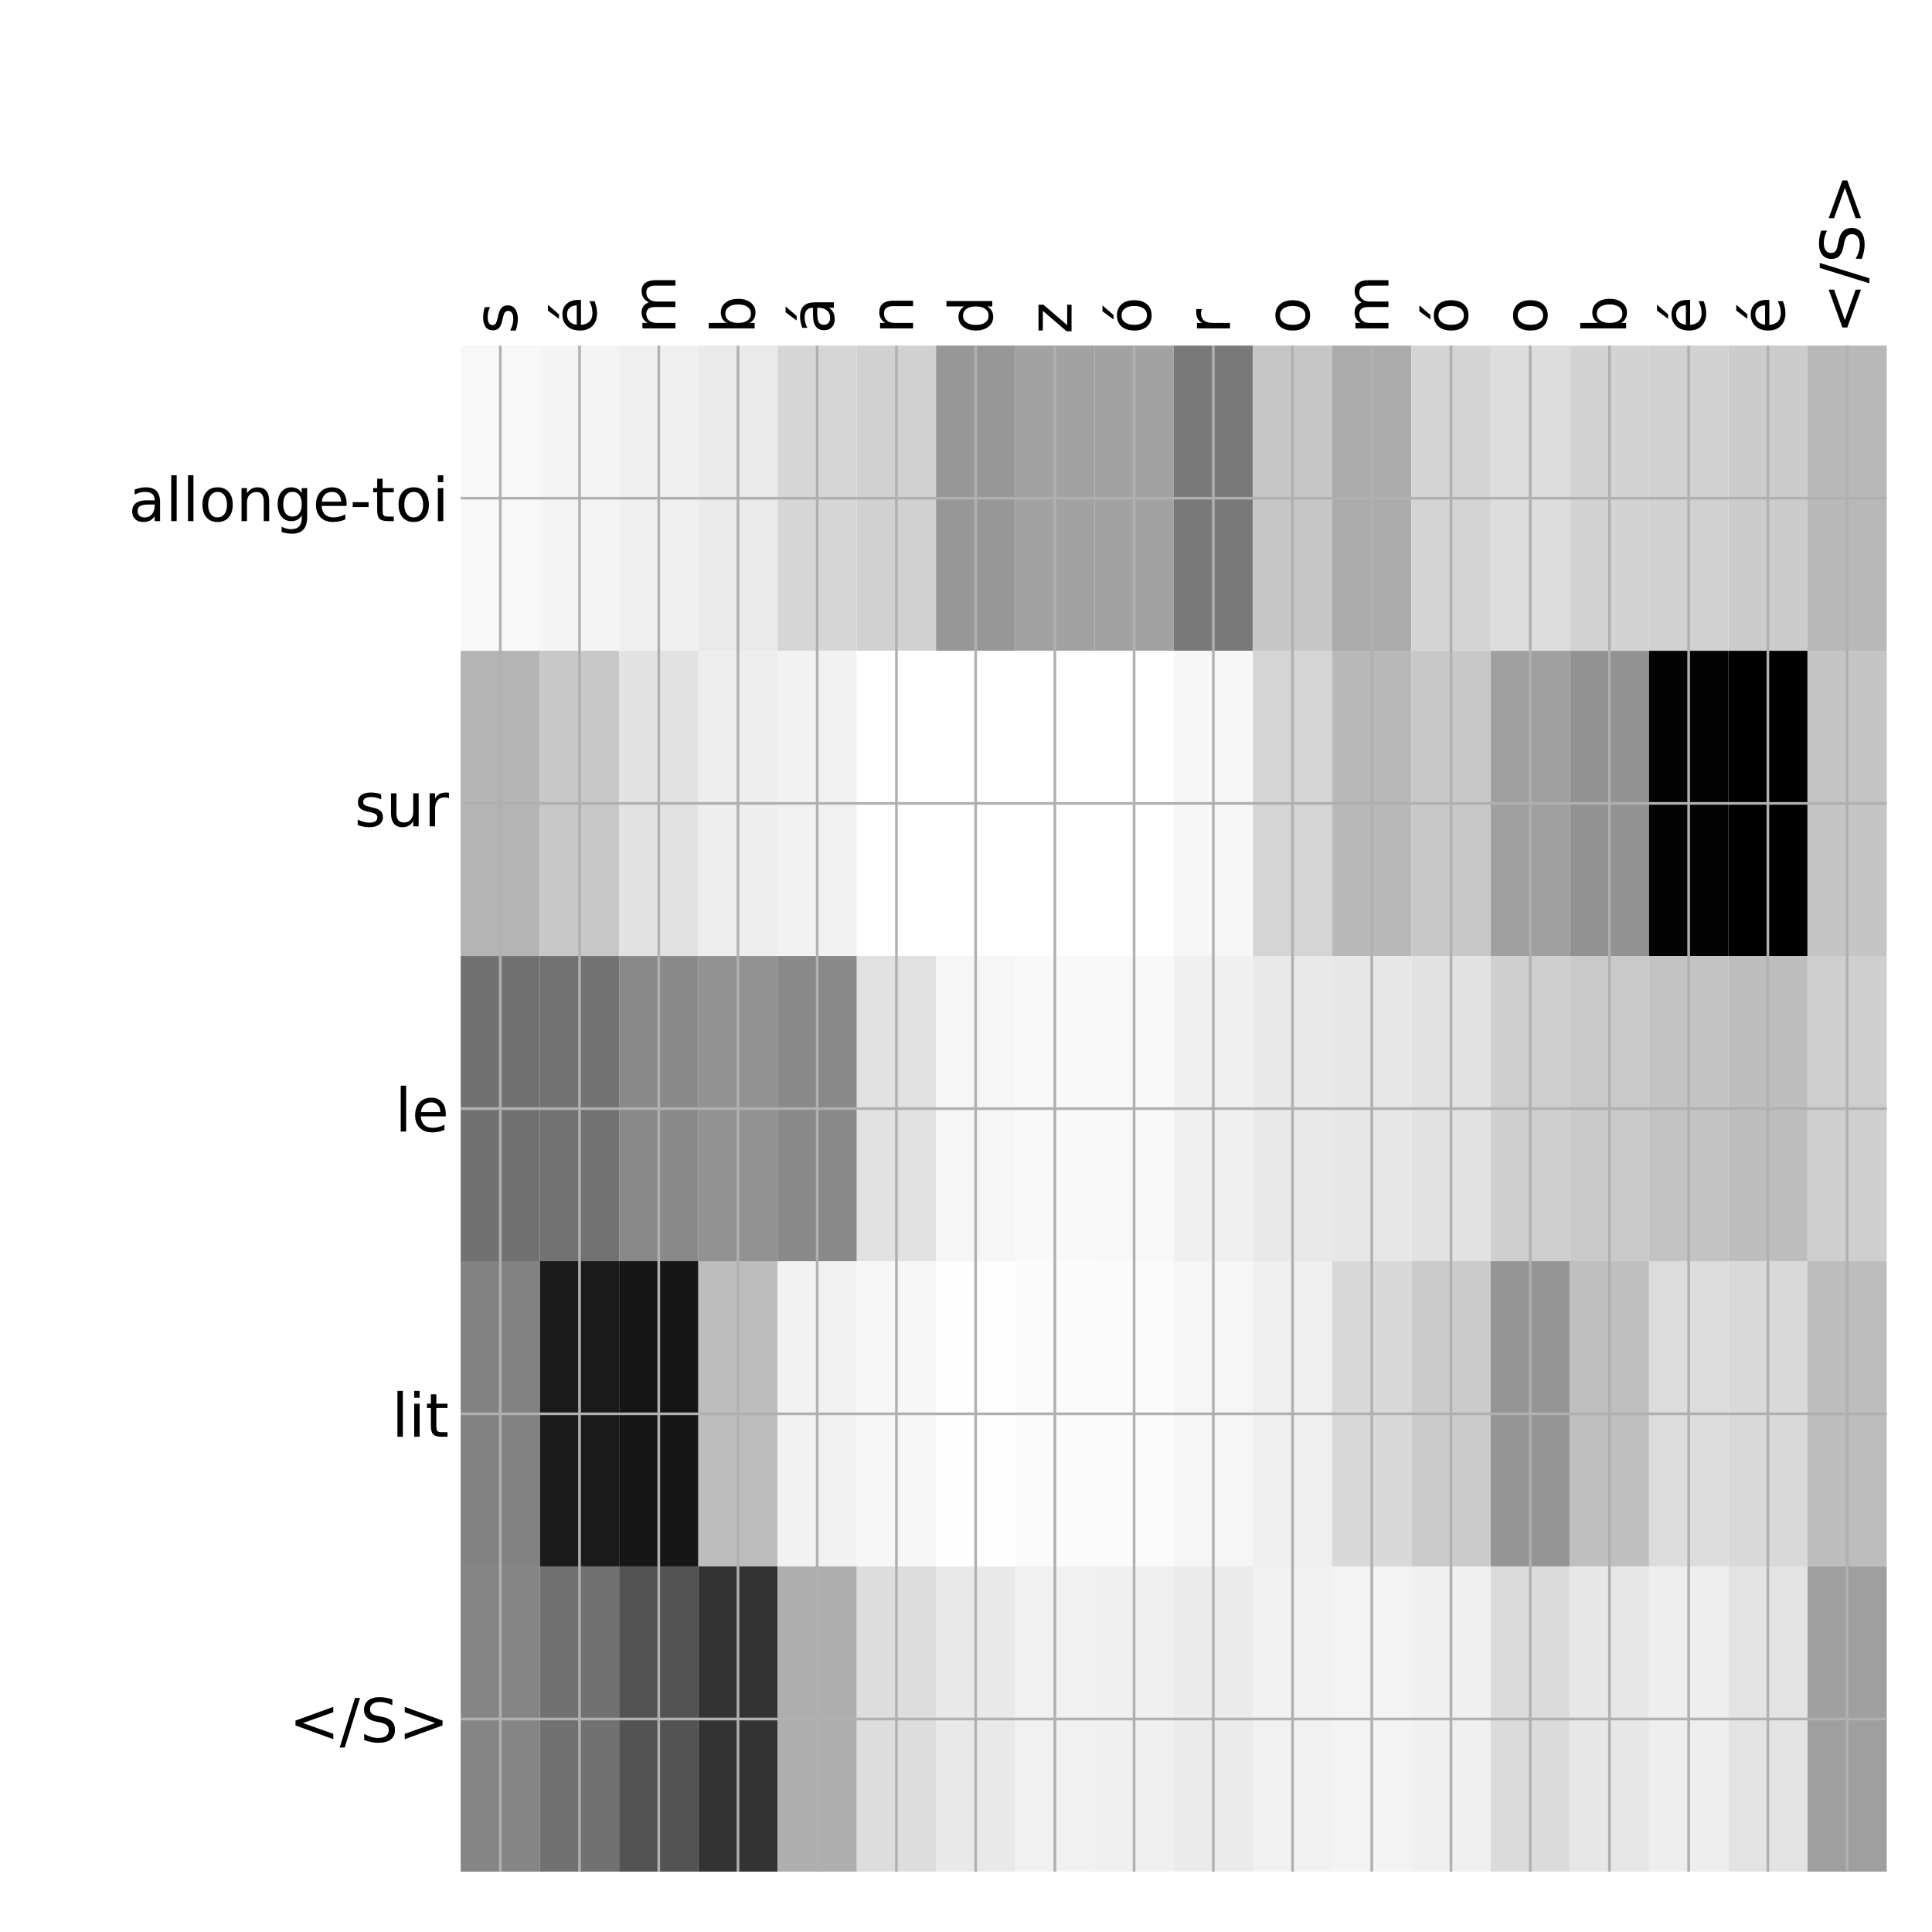 <?xml version="1.0" encoding="utf-8" standalone="no"?>
<!DOCTYPE svg PUBLIC "-//W3C//DTD SVG 1.1//EN"
  "http://www.w3.org/Graphics/SVG/1.1/DTD/svg11.dtd">
<!-- Created with matplotlib (http://matplotlib.org/) -->
<svg height="576pt" version="1.1" viewBox="0 0 576 576" width="576pt" xmlns="http://www.w3.org/2000/svg" xmlns:xlink="http://www.w3.org/1999/xlink">
 <defs>
  <style type="text/css">
*{stroke-linecap:butt;stroke-linejoin:round;}
  </style>
 </defs>
 <g id="figure_1">
  <g id="patch_1">
   <path d="M 0 576 
L 576 576 
L 576 0 
L 0 0 
z
" style="fill:#ffffff;"/>
  </g>
  <g id="axes_1">
   <g id="PolyCollection_1">
    <path clip-path="url(#p053b3a86b0)" d="M 137.35 103.033 
L 137.35 194.027 
L 160.969 194.027 
L 160.969 103.033 
L 137.35 103.033 
z
" style="fill:#f8f8f8;"/>
    <path clip-path="url(#p053b3a86b0)" d="M 160.969 103.033 
L 160.969 194.027 
L 184.589 194.027 
L 184.589 103.033 
L 160.969 103.033 
z
" style="fill:#f4f4f4;"/>
    <path clip-path="url(#p053b3a86b0)" d="M 184.589 103.033 
L 184.589 194.027 
L 208.208 194.027 
L 208.208 103.033 
L 184.589 103.033 
z
" style="fill:#efefef;"/>
    <path clip-path="url(#p053b3a86b0)" d="M 208.208 103.033 
L 208.208 194.027 
L 231.828 194.027 
L 231.828 103.033 
L 208.208 103.033 
z
" style="fill:#eaeaea;"/>
    <path clip-path="url(#p053b3a86b0)" d="M 231.828 103.033 
L 231.828 194.027 
L 255.447 194.027 
L 255.447 103.033 
L 231.828 103.033 
z
" style="fill:#d6d6d6;"/>
    <path clip-path="url(#p053b3a86b0)" d="M 255.447 103.033 
L 255.447 194.027 
L 279.067 194.027 
L 279.067 103.033 
L 255.447 103.033 
z
" style="fill:#d1d1d1;"/>
    <path clip-path="url(#p053b3a86b0)" d="M 279.067 103.033 
L 279.067 194.027 
L 302.686 194.027 
L 302.686 103.033 
L 279.067 103.033 
z
" style="fill:#979797;"/>
    <path clip-path="url(#p053b3a86b0)" d="M 302.686 103.033 
L 302.686 194.027 
L 326.306 194.027 
L 326.306 103.033 
L 302.686 103.033 
z
" style="fill:#a2a2a2;"/>
    <path clip-path="url(#p053b3a86b0)" d="M 326.306 103.033 
L 326.306 194.027 
L 349.925 194.027 
L 349.925 103.033 
L 326.306 103.033 
z
" style="fill:#a2a2a2;"/>
    <path clip-path="url(#p053b3a86b0)" d="M 349.925 103.033 
L 349.925 194.027 
L 373.544 194.027 
L 373.544 103.033 
L 349.925 103.033 
z
" style="fill:#797979;"/>
    <path clip-path="url(#p053b3a86b0)" d="M 373.544 103.033 
L 373.544 194.027 
L 397.164 194.027 
L 397.164 103.033 
L 373.544 103.033 
z
" style="fill:#c6c6c6;"/>
    <path clip-path="url(#p053b3a86b0)" d="M 397.164 103.033 
L 397.164 194.027 
L 420.783 194.027 
L 420.783 103.033 
L 397.164 103.033 
z
" style="fill:#ababab;"/>
    <path clip-path="url(#p053b3a86b0)" d="M 420.783 103.033 
L 420.783 194.027 
L 444.403 194.027 
L 444.403 103.033 
L 420.783 103.033 
z
" style="fill:#d4d4d4;"/>
    <path clip-path="url(#p053b3a86b0)" d="M 444.403 103.033 
L 444.403 194.027 
L 468.022 194.027 
L 468.022 103.033 
L 444.403 103.033 
z
" style="fill:#dddddd;"/>
    <path clip-path="url(#p053b3a86b0)" d="M 468.022 103.033 
L 468.022 194.027 
L 491.642 194.027 
L 491.642 103.033 
L 468.022 103.033 
z
" style="fill:#d3d3d3;"/>
    <path clip-path="url(#p053b3a86b0)" d="M 491.642 103.033 
L 491.642 194.027 
L 515.261 194.027 
L 515.261 103.033 
L 491.642 103.033 
z
" style="fill:#d1d1d1;"/>
    <path clip-path="url(#p053b3a86b0)" d="M 515.261 103.033 
L 515.261 194.027 
L 538.881 194.027 
L 538.881 103.033 
L 515.261 103.033 
z
" style="fill:#cccccc;"/>
    <path clip-path="url(#p053b3a86b0)" d="M 538.881 103.033 
L 538.881 194.027 
L 562.5 194.027 
L 562.5 103.033 
L 538.881 103.033 
z
" style="fill:#b8b8b8;"/>
    <path clip-path="url(#p053b3a86b0)" d="M 137.35 194.027 
L 137.35 285.02 
L 160.969 285.02 
L 160.969 194.027 
L 137.35 194.027 
z
" style="fill:#b4b4b4;"/>
    <path clip-path="url(#p053b3a86b0)" d="M 160.969 194.027 
L 160.969 285.02 
L 184.589 285.02 
L 184.589 194.027 
L 160.969 194.027 
z
" style="fill:#c8c8c8;"/>
    <path clip-path="url(#p053b3a86b0)" d="M 184.589 194.027 
L 184.589 285.02 
L 208.208 285.02 
L 208.208 194.027 
L 184.589 194.027 
z
" style="fill:#e2e2e2;"/>
    <path clip-path="url(#p053b3a86b0)" d="M 208.208 194.027 
L 208.208 285.02 
L 231.828 285.02 
L 231.828 194.027 
L 208.208 194.027 
z
" style="fill:#eeeeee;"/>
    <path clip-path="url(#p053b3a86b0)" d="M 231.828 194.027 
L 231.828 285.02 
L 255.447 285.02 
L 255.447 194.027 
L 231.828 194.027 
z
" style="fill:#f2f2f2;"/>
    <path clip-path="url(#p053b3a86b0)" d="M 255.447 194.027 
L 255.447 285.02 
L 279.067 285.02 
L 279.067 194.027 
L 255.447 194.027 
z
" style="fill:#ffffff;"/>
    <path clip-path="url(#p053b3a86b0)" d="M 279.067 194.027 
L 279.067 285.02 
L 302.686 285.02 
L 302.686 194.027 
L 279.067 194.027 
z
" style="fill:#ffffff;"/>
    <path clip-path="url(#p053b3a86b0)" d="M 302.686 194.027 
L 302.686 285.02 
L 326.306 285.02 
L 326.306 194.027 
L 302.686 194.027 
z
" style="fill:#ffffff;"/>
    <path clip-path="url(#p053b3a86b0)" d="M 326.306 194.027 
L 326.306 285.02 
L 349.925 285.02 
L 349.925 194.027 
L 326.306 194.027 
z
" style="fill:#ffffff;"/>
    <path clip-path="url(#p053b3a86b0)" d="M 349.925 194.027 
L 349.925 285.02 
L 373.544 285.02 
L 373.544 194.027 
L 349.925 194.027 
z
" style="fill:#f7f7f7;"/>
    <path clip-path="url(#p053b3a86b0)" d="M 373.544 194.027 
L 373.544 285.02 
L 397.164 285.02 
L 397.164 194.027 
L 373.544 194.027 
z
" style="fill:#d5d5d5;"/>
    <path clip-path="url(#p053b3a86b0)" d="M 397.164 194.027 
L 397.164 285.02 
L 420.783 285.02 
L 420.783 194.027 
L 397.164 194.027 
z
" style="fill:#b8b8b8;"/>
    <path clip-path="url(#p053b3a86b0)" d="M 420.783 194.027 
L 420.783 285.02 
L 444.403 285.02 
L 444.403 194.027 
L 420.783 194.027 
z
" style="fill:#c8c8c8;"/>
    <path clip-path="url(#p053b3a86b0)" d="M 444.403 194.027 
L 444.403 285.02 
L 468.022 285.02 
L 468.022 194.027 
L 444.403 194.027 
z
" style="fill:#a0a0a0;"/>
    <path clip-path="url(#p053b3a86b0)" d="M 468.022 194.027 
L 468.022 285.02 
L 491.642 285.02 
L 491.642 194.027 
L 468.022 194.027 
z
" style="fill:#929292;"/>
    <path clip-path="url(#p053b3a86b0)" d="M 491.642 194.027 
L 491.642 285.02 
L 515.261 285.02 
L 515.261 194.027 
L 491.642 194.027 
z
" style="fill:#030303;"/>
    <path clip-path="url(#p053b3a86b0)" d="M 515.261 194.027 
L 515.261 285.02 
L 538.881 285.02 
L 538.881 194.027 
L 515.261 194.027 
z
"/>
    <path clip-path="url(#p053b3a86b0)" d="M 538.881 194.027 
L 538.881 285.02 
L 562.5 285.02 
L 562.5 194.027 
L 538.881 194.027 
z
" style="fill:#c5c5c5;"/>
    <path clip-path="url(#p053b3a86b0)" d="M 137.35 285.02 
L 137.35 376.013 
L 160.969 376.013 
L 160.969 285.02 
L 137.35 285.02 
z
" style="fill:#717171;"/>
    <path clip-path="url(#p053b3a86b0)" d="M 160.969 285.02 
L 160.969 376.013 
L 184.589 376.013 
L 184.589 285.02 
L 160.969 285.02 
z
" style="fill:#727272;"/>
    <path clip-path="url(#p053b3a86b0)" d="M 184.589 285.02 
L 184.589 376.013 
L 208.208 376.013 
L 208.208 285.02 
L 184.589 285.02 
z
" style="fill:#898989;"/>
    <path clip-path="url(#p053b3a86b0)" d="M 208.208 285.02 
L 208.208 376.013 
L 231.828 376.013 
L 231.828 285.02 
L 208.208 285.02 
z
" style="fill:#929292;"/>
    <path clip-path="url(#p053b3a86b0)" d="M 231.828 285.02 
L 231.828 376.013 
L 255.447 376.013 
L 255.447 285.02 
L 231.828 285.02 
z
" style="fill:#898989;"/>
    <path clip-path="url(#p053b3a86b0)" d="M 255.447 285.02 
L 255.447 376.013 
L 279.067 376.013 
L 279.067 285.02 
L 255.447 285.02 
z
" style="fill:#e1e1e1;"/>
    <path clip-path="url(#p053b3a86b0)" d="M 279.067 285.02 
L 279.067 376.013 
L 302.686 376.013 
L 302.686 285.02 
L 279.067 285.02 
z
" style="fill:#f6f6f6;"/>
    <path clip-path="url(#p053b3a86b0)" d="M 302.686 285.02 
L 302.686 376.013 
L 326.306 376.013 
L 326.306 285.02 
L 302.686 285.02 
z
" style="fill:#f9f9f9;"/>
    <path clip-path="url(#p053b3a86b0)" d="M 326.306 285.02 
L 326.306 376.013 
L 349.925 376.013 
L 349.925 285.02 
L 326.306 285.02 
z
" style="fill:#f8f8f8;"/>
    <path clip-path="url(#p053b3a86b0)" d="M 349.925 285.02 
L 349.925 376.013 
L 373.544 376.013 
L 373.544 285.02 
L 349.925 285.02 
z
" style="fill:#f0f0f0;"/>
    <path clip-path="url(#p053b3a86b0)" d="M 373.544 285.02 
L 373.544 376.013 
L 397.164 376.013 
L 397.164 285.02 
L 373.544 285.02 
z
" style="fill:#e9e9e9;"/>
    <path clip-path="url(#p053b3a86b0)" d="M 397.164 285.02 
L 397.164 376.013 
L 420.783 376.013 
L 420.783 285.02 
L 397.164 285.02 
z
" style="fill:#e7e7e7;"/>
    <path clip-path="url(#p053b3a86b0)" d="M 420.783 285.02 
L 420.783 376.013 
L 444.403 376.013 
L 444.403 285.02 
L 420.783 285.02 
z
" style="fill:#e2e2e2;"/>
    <path clip-path="url(#p053b3a86b0)" d="M 444.403 285.02 
L 444.403 376.013 
L 468.022 376.013 
L 468.022 285.02 
L 444.403 285.02 
z
" style="fill:#cfcfcf;"/>
    <path clip-path="url(#p053b3a86b0)" d="M 468.022 285.02 
L 468.022 376.013 
L 491.642 376.013 
L 491.642 285.02 
L 468.022 285.02 
z
" style="fill:#cacaca;"/>
    <path clip-path="url(#p053b3a86b0)" d="M 491.642 285.02 
L 491.642 376.013 
L 515.261 376.013 
L 515.261 285.02 
L 491.642 285.02 
z
" style="fill:#c3c3c3;"/>
    <path clip-path="url(#p053b3a86b0)" d="M 515.261 285.02 
L 515.261 376.013 
L 538.881 376.013 
L 538.881 285.02 
L 515.261 285.02 
z
" style="fill:#bebebe;"/>
    <path clip-path="url(#p053b3a86b0)" d="M 538.881 285.02 
L 538.881 376.013 
L 562.5 376.013 
L 562.5 285.02 
L 538.881 285.02 
z
" style="fill:#cfcfcf;"/>
    <path clip-path="url(#p053b3a86b0)" d="M 137.35 376.013 
L 137.35 467.007 
L 160.969 467.007 
L 160.969 376.013 
L 137.35 376.013 
z
" style="fill:#828282;"/>
    <path clip-path="url(#p053b3a86b0)" d="M 160.969 376.013 
L 160.969 467.007 
L 184.589 467.007 
L 184.589 376.013 
L 160.969 376.013 
z
" style="fill:#1a1a1a;"/>
    <path clip-path="url(#p053b3a86b0)" d="M 184.589 376.013 
L 184.589 467.007 
L 208.208 467.007 
L 208.208 376.013 
L 184.589 376.013 
z
" style="fill:#161616;"/>
    <path clip-path="url(#p053b3a86b0)" d="M 208.208 376.013 
L 208.208 467.007 
L 231.828 467.007 
L 231.828 376.013 
L 208.208 376.013 
z
" style="fill:#bdbdbd;"/>
    <path clip-path="url(#p053b3a86b0)" d="M 231.828 376.013 
L 231.828 467.007 
L 255.447 467.007 
L 255.447 376.013 
L 231.828 376.013 
z
" style="fill:#f2f2f2;"/>
    <path clip-path="url(#p053b3a86b0)" d="M 255.447 376.013 
L 255.447 467.007 
L 279.067 467.007 
L 279.067 376.013 
L 255.447 376.013 
z
" style="fill:#f7f7f7;"/>
    <path clip-path="url(#p053b3a86b0)" d="M 279.067 376.013 
L 279.067 467.007 
L 302.686 467.007 
L 302.686 376.013 
L 279.067 376.013 
z
" style="fill:#fefefe;"/>
    <path clip-path="url(#p053b3a86b0)" d="M 302.686 376.013 
L 302.686 467.007 
L 326.306 467.007 
L 326.306 376.013 
L 302.686 376.013 
z
" style="fill:#fbfbfb;"/>
    <path clip-path="url(#p053b3a86b0)" d="M 326.306 376.013 
L 326.306 467.007 
L 349.925 467.007 
L 349.925 376.013 
L 326.306 376.013 
z
" style="fill:#fbfbfb;"/>
    <path clip-path="url(#p053b3a86b0)" d="M 349.925 376.013 
L 349.925 467.007 
L 373.544 467.007 
L 373.544 376.013 
L 349.925 376.013 
z
" style="fill:#f6f6f6;"/>
    <path clip-path="url(#p053b3a86b0)" d="M 373.544 376.013 
L 373.544 467.007 
L 397.164 467.007 
L 397.164 376.013 
L 373.544 376.013 
z
" style="fill:#efefef;"/>
    <path clip-path="url(#p053b3a86b0)" d="M 397.164 376.013 
L 397.164 467.007 
L 420.783 467.007 
L 420.783 376.013 
L 397.164 376.013 
z
" style="fill:#d8d8d8;"/>
    <path clip-path="url(#p053b3a86b0)" d="M 420.783 376.013 
L 420.783 467.007 
L 444.403 467.007 
L 444.403 376.013 
L 420.783 376.013 
z
" style="fill:#cbcbcb;"/>
    <path clip-path="url(#p053b3a86b0)" d="M 444.403 376.013 
L 444.403 467.007 
L 468.022 467.007 
L 468.022 376.013 
L 444.403 376.013 
z
" style="fill:#959595;"/>
    <path clip-path="url(#p053b3a86b0)" d="M 468.022 376.013 
L 468.022 467.007 
L 491.642 467.007 
L 491.642 376.013 
L 468.022 376.013 
z
" style="fill:#bfbfbf;"/>
    <path clip-path="url(#p053b3a86b0)" d="M 491.642 376.013 
L 491.642 467.007 
L 515.261 467.007 
L 515.261 376.013 
L 491.642 376.013 
z
" style="fill:#dcdcdc;"/>
    <path clip-path="url(#p053b3a86b0)" d="M 515.261 376.013 
L 515.261 467.007 
L 538.881 467.007 
L 538.881 376.013 
L 515.261 376.013 
z
" style="fill:#d9d9d9;"/>
    <path clip-path="url(#p053b3a86b0)" d="M 538.881 376.013 
L 538.881 467.007 
L 562.5 467.007 
L 562.5 376.013 
L 538.881 376.013 
z
" style="fill:#bdbdbd;"/>
    <path clip-path="url(#p053b3a86b0)" d="M 137.35 467.007 
L 137.35 558 
L 160.969 558 
L 160.969 467.007 
L 137.35 467.007 
z
" style="fill:#858585;"/>
    <path clip-path="url(#p053b3a86b0)" d="M 160.969 467.007 
L 160.969 558 
L 184.589 558 
L 184.589 467.007 
L 160.969 467.007 
z
" style="fill:#717171;"/>
    <path clip-path="url(#p053b3a86b0)" d="M 184.589 467.007 
L 184.589 558 
L 208.208 558 
L 208.208 467.007 
L 184.589 467.007 
z
" style="fill:#535353;"/>
    <path clip-path="url(#p053b3a86b0)" d="M 208.208 467.007 
L 208.208 558 
L 231.828 558 
L 231.828 467.007 
L 208.208 467.007 
z
" style="fill:#333333;"/>
    <path clip-path="url(#p053b3a86b0)" d="M 231.828 467.007 
L 231.828 558 
L 255.447 558 
L 255.447 467.007 
L 231.828 467.007 
z
" style="fill:#aeaeae;"/>
    <path clip-path="url(#p053b3a86b0)" d="M 255.447 467.007 
L 255.447 558 
L 279.067 558 
L 279.067 467.007 
L 255.447 467.007 
z
" style="fill:#dddddd;"/>
    <path clip-path="url(#p053b3a86b0)" d="M 279.067 467.007 
L 279.067 558 
L 302.686 558 
L 302.686 467.007 
L 279.067 467.007 
z
" style="fill:#e9e9e9;"/>
    <path clip-path="url(#p053b3a86b0)" d="M 302.686 467.007 
L 302.686 558 
L 326.306 558 
L 326.306 467.007 
L 302.686 467.007 
z
" style="fill:#f1f1f1;"/>
    <path clip-path="url(#p053b3a86b0)" d="M 326.306 467.007 
L 326.306 558 
L 349.925 558 
L 349.925 467.007 
L 326.306 467.007 
z
" style="fill:#f0f0f0;"/>
    <path clip-path="url(#p053b3a86b0)" d="M 349.925 467.007 
L 349.925 558 
L 373.544 558 
L 373.544 467.007 
L 349.925 467.007 
z
" style="fill:#ebebeb;"/>
    <path clip-path="url(#p053b3a86b0)" d="M 373.544 467.007 
L 373.544 558 
L 397.164 558 
L 397.164 467.007 
L 373.544 467.007 
z
" style="fill:#f1f1f1;"/>
    <path clip-path="url(#p053b3a86b0)" d="M 397.164 467.007 
L 397.164 558 
L 420.783 558 
L 420.783 467.007 
L 397.164 467.007 
z
" style="fill:#f3f3f3;"/>
    <path clip-path="url(#p053b3a86b0)" d="M 420.783 467.007 
L 420.783 558 
L 444.403 558 
L 444.403 467.007 
L 420.783 467.007 
z
" style="fill:#f0f0f0;"/>
    <path clip-path="url(#p053b3a86b0)" d="M 444.403 467.007 
L 444.403 558 
L 468.022 558 
L 468.022 467.007 
L 444.403 467.007 
z
" style="fill:#dbdbdb;"/>
    <path clip-path="url(#p053b3a86b0)" d="M 468.022 467.007 
L 468.022 558 
L 491.642 558 
L 491.642 467.007 
L 468.022 467.007 
z
" style="fill:#e7e7e7;"/>
    <path clip-path="url(#p053b3a86b0)" d="M 491.642 467.007 
L 491.642 558 
L 515.261 558 
L 515.261 467.007 
L 491.642 467.007 
z
" style="fill:#eeeeee;"/>
    <path clip-path="url(#p053b3a86b0)" d="M 515.261 467.007 
L 515.261 558 
L 538.881 558 
L 538.881 467.007 
L 515.261 467.007 
z
" style="fill:#e3e3e3;"/>
    <path clip-path="url(#p053b3a86b0)" d="M 538.881 467.007 
L 538.881 558 
L 562.5 558 
L 562.5 467.007 
L 538.881 467.007 
z
" style="fill:#9f9f9f;"/>
   </g>
   <g id="matplotlib.axis_1">
    <g id="xtick_1">
     <g id="line2d_1">
      <path clip-path="url(#p053b3a86b0)" d="M 149.16 558 
L 149.16 103.033 
" style="fill:none;stroke:#b0b0b0;stroke-linecap:square;stroke-width:0.8;"/>
     </g>
     <g id="line2d_2"/>
     <g id="text_1">
      <!-- s -->
      <defs>
       <path d="M 44.281 53.078 
L 44.281 44.578 
Q 40.484 46.531 36.375 47.5 
Q 32.281 48.484 27.875 48.484 
Q 21.188 48.484 17.844 46.438 
Q 14.5 44.391 14.5 40.281 
Q 14.5 37.156 16.891 35.375 
Q 19.281 33.594 26.516 31.984 
L 29.594 31.297 
Q 39.156 29.25 43.188 25.516 
Q 47.219 21.781 47.219 15.094 
Q 47.219 7.469 41.188 3.016 
Q 35.156 -1.422 24.609 -1.422 
Q 20.219 -1.422 15.453 -0.562 
Q 10.688 0.297 5.422 2 
L 5.422 11.281 
Q 10.406 8.688 15.234 7.391 
Q 20.062 6.109 24.812 6.109 
Q 31.156 6.109 34.562 8.281 
Q 37.984 10.453 37.984 14.406 
Q 37.984 18.062 35.516 20.016 
Q 33.062 21.969 24.703 23.781 
L 21.578 24.516 
Q 13.234 26.266 9.516 29.906 
Q 5.812 33.547 5.812 39.891 
Q 5.812 47.609 11.281 51.797 
Q 16.75 56 26.812 56 
Q 31.781 56 36.172 55.266 
Q 40.578 54.547 44.281 53.078 
z
" id="DejaVuSans-73"/>
      </defs>
      <g transform="translate(154.127 99.533)rotate(-90)scale(0.18 -0.18)">
       <use xlink:href="#DejaVuSans-73"/>
      </g>
     </g>
    </g>
    <g id="xtick_2">
     <g id="line2d_3">
      <path clip-path="url(#p053b3a86b0)" d="M 172.779 558 
L 172.779 103.033 
" style="fill:none;stroke:#b0b0b0;stroke-linecap:square;stroke-width:0.8;"/>
     </g>
     <g id="line2d_4"/>
     <g id="text_2">
      <!-- é -->
      <defs>
       <path d="M 56.203 29.594 
L 56.203 25.203 
L 14.891 25.203 
Q 15.484 15.922 20.484 11.062 
Q 25.484 6.203 34.422 6.203 
Q 39.594 6.203 44.453 7.469 
Q 49.312 8.734 54.109 11.281 
L 54.109 2.781 
Q 49.266 0.734 44.188 -0.344 
Q 39.109 -1.422 33.891 -1.422 
Q 20.797 -1.422 13.156 6.188 
Q 5.516 13.812 5.516 26.812 
Q 5.516 40.234 12.766 48.109 
Q 20.016 56 32.328 56 
Q 43.359 56 49.781 48.891 
Q 56.203 41.797 56.203 29.594 
z
M 47.219 32.234 
Q 47.125 39.594 43.094 43.984 
Q 39.062 48.391 32.422 48.391 
Q 24.906 48.391 20.391 44.141 
Q 15.875 39.891 15.188 32.172 
z
M 38.531 79.984 
L 48.25 79.984 
L 32.344 61.625 
L 24.859 61.625 
z
" id="DejaVuSans-e9"/>
      </defs>
      <g transform="translate(177.746 99.533)rotate(-90)scale(0.18 -0.18)">
       <use xlink:href="#DejaVuSans-e9"/>
      </g>
     </g>
    </g>
    <g id="xtick_3">
     <g id="line2d_5">
      <path clip-path="url(#p053b3a86b0)" d="M 196.399 558 
L 196.399 103.033 
" style="fill:none;stroke:#b0b0b0;stroke-linecap:square;stroke-width:0.8;"/>
     </g>
     <g id="line2d_6"/>
     <g id="text_3">
      <!-- m -->
      <defs>
       <path d="M 52 44.188 
Q 55.375 50.25 60.062 53.125 
Q 64.75 56 71.094 56 
Q 79.641 56 84.281 50.016 
Q 88.922 44.047 88.922 33.016 
L 88.922 0 
L 79.891 0 
L 79.891 32.719 
Q 79.891 40.578 77.094 44.375 
Q 74.312 48.188 68.609 48.188 
Q 61.625 48.188 57.562 43.547 
Q 53.516 38.922 53.516 30.906 
L 53.516 0 
L 44.484 0 
L 44.484 32.719 
Q 44.484 40.625 41.703 44.406 
Q 38.922 48.188 33.109 48.188 
Q 26.219 48.188 22.156 43.531 
Q 18.109 38.875 18.109 30.906 
L 18.109 0 
L 9.078 0 
L 9.078 54.688 
L 18.109 54.688 
L 18.109 46.188 
Q 21.188 51.219 25.484 53.609 
Q 29.781 56 35.688 56 
Q 41.656 56 45.828 52.969 
Q 50 49.953 52 44.188 
z
" id="DejaVuSans-6d"/>
      </defs>
      <g transform="translate(201.365 99.533)rotate(-90)scale(0.18 -0.18)">
       <use xlink:href="#DejaVuSans-6d"/>
      </g>
     </g>
    </g>
    <g id="xtick_4">
     <g id="line2d_7">
      <path clip-path="url(#p053b3a86b0)" d="M 220.018 558 
L 220.018 103.033 
" style="fill:none;stroke:#b0b0b0;stroke-linecap:square;stroke-width:0.8;"/>
     </g>
     <g id="line2d_8"/>
     <g id="text_4">
      <!-- b -->
      <defs>
       <path d="M 48.688 27.297 
Q 48.688 37.203 44.609 42.844 
Q 40.531 48.484 33.406 48.484 
Q 26.266 48.484 22.188 42.844 
Q 18.109 37.203 18.109 27.297 
Q 18.109 17.391 22.188 11.75 
Q 26.266 6.109 33.406 6.109 
Q 40.531 6.109 44.609 11.75 
Q 48.688 17.391 48.688 27.297 
z
M 18.109 46.391 
Q 20.953 51.266 25.266 53.625 
Q 29.594 56 35.594 56 
Q 45.562 56 51.781 48.094 
Q 58.016 40.188 58.016 27.297 
Q 58.016 14.406 51.781 6.484 
Q 45.562 -1.422 35.594 -1.422 
Q 29.594 -1.422 25.266 0.953 
Q 20.953 3.328 18.109 8.203 
L 18.109 0 
L 9.078 0 
L 9.078 75.984 
L 18.109 75.984 
z
" id="DejaVuSans-62"/>
      </defs>
      <g transform="translate(224.985 99.533)rotate(-90)scale(0.18 -0.18)">
       <use xlink:href="#DejaVuSans-62"/>
      </g>
     </g>
    </g>
    <g id="xtick_5">
     <g id="line2d_9">
      <path clip-path="url(#p053b3a86b0)" d="M 243.637 558 
L 243.637 103.033 
" style="fill:none;stroke:#b0b0b0;stroke-linecap:square;stroke-width:0.8;"/>
     </g>
     <g id="line2d_10"/>
     <g id="text_5">
      <!-- á -->
      <defs>
       <path d="M 34.281 27.484 
Q 23.391 27.484 19.188 25 
Q 14.984 22.516 14.984 16.5 
Q 14.984 11.719 18.141 8.906 
Q 21.297 6.109 26.703 6.109 
Q 34.188 6.109 38.703 11.406 
Q 43.219 16.703 43.219 25.484 
L 43.219 27.484 
z
M 52.203 31.203 
L 52.203 0 
L 43.219 0 
L 43.219 8.297 
Q 40.141 3.328 35.547 0.953 
Q 30.953 -1.422 24.312 -1.422 
Q 15.922 -1.422 10.953 3.297 
Q 6 8.016 6 15.922 
Q 6 25.141 12.172 29.828 
Q 18.359 34.516 30.609 34.516 
L 43.219 34.516 
L 43.219 35.406 
Q 43.219 41.609 39.141 45 
Q 35.062 48.391 27.688 48.391 
Q 23 48.391 18.547 47.266 
Q 14.109 46.141 10.016 43.891 
L 10.016 52.203 
Q 14.938 54.109 19.578 55.047 
Q 24.219 56 28.609 56 
Q 40.484 56 46.344 49.844 
Q 52.203 43.703 52.203 31.203 
z
M 35.781 79.984 
L 45.5 79.984 
L 29.594 61.625 
L 22.109 61.625 
z
" id="DejaVuSans-e1"/>
      </defs>
      <g transform="translate(248.604 99.533)rotate(-90)scale(0.18 -0.18)">
       <use xlink:href="#DejaVuSans-e1"/>
      </g>
     </g>
    </g>
    <g id="xtick_6">
     <g id="line2d_11">
      <path clip-path="url(#p053b3a86b0)" d="M 267.257 558 
L 267.257 103.033 
" style="fill:none;stroke:#b0b0b0;stroke-linecap:square;stroke-width:0.8;"/>
     </g>
     <g id="line2d_12"/>
     <g id="text_6">
      <!-- n -->
      <defs>
       <path d="M 54.891 33.016 
L 54.891 0 
L 45.906 0 
L 45.906 32.719 
Q 45.906 40.484 42.875 44.328 
Q 39.844 48.188 33.797 48.188 
Q 26.516 48.188 22.312 43.547 
Q 18.109 38.922 18.109 30.906 
L 18.109 0 
L 9.078 0 
L 9.078 54.688 
L 18.109 54.688 
L 18.109 46.188 
Q 21.344 51.125 25.703 53.562 
Q 30.078 56 35.797 56 
Q 45.219 56 50.047 50.172 
Q 54.891 44.344 54.891 33.016 
z
" id="DejaVuSans-6e"/>
      </defs>
      <g transform="translate(272.224 99.533)rotate(-90)scale(0.18 -0.18)">
       <use xlink:href="#DejaVuSans-6e"/>
      </g>
     </g>
    </g>
    <g id="xtick_7">
     <g id="line2d_13">
      <path clip-path="url(#p053b3a86b0)" d="M 290.876 558 
L 290.876 103.033 
" style="fill:none;stroke:#b0b0b0;stroke-linecap:square;stroke-width:0.8;"/>
     </g>
     <g id="line2d_14"/>
     <g id="text_7">
      <!-- d -->
      <defs>
       <path d="M 45.406 46.391 
L 45.406 75.984 
L 54.391 75.984 
L 54.391 0 
L 45.406 0 
L 45.406 8.203 
Q 42.578 3.328 38.25 0.953 
Q 33.938 -1.422 27.875 -1.422 
Q 17.969 -1.422 11.734 6.484 
Q 5.516 14.406 5.516 27.297 
Q 5.516 40.188 11.734 48.094 
Q 17.969 56 27.875 56 
Q 33.938 56 38.25 53.625 
Q 42.578 51.266 45.406 46.391 
z
M 14.797 27.297 
Q 14.797 17.391 18.875 11.75 
Q 22.953 6.109 30.078 6.109 
Q 37.203 6.109 41.297 11.75 
Q 45.406 17.391 45.406 27.297 
Q 45.406 37.203 41.297 42.844 
Q 37.203 48.484 30.078 48.484 
Q 22.953 48.484 18.875 42.844 
Q 14.797 37.203 14.797 27.297 
z
" id="DejaVuSans-64"/>
      </defs>
      <g transform="translate(295.843 99.533)rotate(-90)scale(0.18 -0.18)">
       <use xlink:href="#DejaVuSans-64"/>
      </g>
     </g>
    </g>
    <g id="xtick_8">
     <g id="line2d_15">
      <path clip-path="url(#p053b3a86b0)" d="M 314.496 558 
L 314.496 103.033 
" style="fill:none;stroke:#b0b0b0;stroke-linecap:square;stroke-width:0.8;"/>
     </g>
     <g id="line2d_16"/>
     <g id="text_8">
      <!-- z -->
      <defs>
       <path d="M 5.516 54.688 
L 48.188 54.688 
L 48.188 46.484 
L 14.406 7.172 
L 48.188 7.172 
L 48.188 0 
L 4.297 0 
L 4.297 8.203 
L 38.094 47.516 
L 5.516 47.516 
z
" id="DejaVuSans-7a"/>
      </defs>
      <g transform="translate(319.463 99.533)rotate(-90)scale(0.18 -0.18)">
       <use xlink:href="#DejaVuSans-7a"/>
      </g>
     </g>
    </g>
    <g id="xtick_9">
     <g id="line2d_17">
      <path clip-path="url(#p053b3a86b0)" d="M 338.115 558 
L 338.115 103.033 
" style="fill:none;stroke:#b0b0b0;stroke-linecap:square;stroke-width:0.8;"/>
     </g>
     <g id="line2d_18"/>
     <g id="text_9">
      <!-- ó -->
      <defs>
       <path d="M 30.609 48.391 
Q 23.391 48.391 19.188 42.75 
Q 14.984 37.109 14.984 27.297 
Q 14.984 17.484 19.156 11.844 
Q 23.344 6.203 30.609 6.203 
Q 37.797 6.203 41.984 11.859 
Q 46.188 17.531 46.188 27.297 
Q 46.188 37.016 41.984 42.703 
Q 37.797 48.391 30.609 48.391 
z
M 30.609 56 
Q 42.328 56 49.016 48.375 
Q 55.719 40.766 55.719 27.297 
Q 55.719 13.875 49.016 6.219 
Q 42.328 -1.422 30.609 -1.422 
Q 18.844 -1.422 12.172 6.219 
Q 5.516 13.875 5.516 27.297 
Q 5.516 40.766 12.172 48.375 
Q 18.844 56 30.609 56 
z
M 37.406 79.984 
L 47.125 79.984 
L 31.219 61.625 
L 23.734 61.625 
z
" id="DejaVuSans-f3"/>
      </defs>
      <g transform="translate(343.082 99.533)rotate(-90)scale(0.18 -0.18)">
       <use xlink:href="#DejaVuSans-f3"/>
      </g>
     </g>
    </g>
    <g id="xtick_10">
     <g id="line2d_19">
      <path clip-path="url(#p053b3a86b0)" d="M 361.735 558 
L 361.735 103.033 
" style="fill:none;stroke:#b0b0b0;stroke-linecap:square;stroke-width:0.8;"/>
     </g>
     <g id="line2d_20"/>
     <g id="text_10">
      <!-- r -->
      <defs>
       <path d="M 41.109 46.297 
Q 39.594 47.172 37.812 47.578 
Q 36.031 48 33.891 48 
Q 26.266 48 22.188 43.047 
Q 18.109 38.094 18.109 28.812 
L 18.109 0 
L 9.078 0 
L 9.078 54.688 
L 18.109 54.688 
L 18.109 46.188 
Q 20.953 51.172 25.484 53.578 
Q 30.031 56 36.531 56 
Q 37.453 56 38.578 55.875 
Q 39.703 55.766 41.062 55.516 
z
" id="DejaVuSans-72"/>
      </defs>
      <g transform="translate(366.702 99.533)rotate(-90)scale(0.18 -0.18)">
       <use xlink:href="#DejaVuSans-72"/>
      </g>
     </g>
    </g>
    <g id="xtick_11">
     <g id="line2d_21">
      <path clip-path="url(#p053b3a86b0)" d="M 385.354 558 
L 385.354 103.033 
" style="fill:none;stroke:#b0b0b0;stroke-linecap:square;stroke-width:0.8;"/>
     </g>
     <g id="line2d_22"/>
     <g id="text_11">
      <!-- o -->
      <defs>
       <path d="M 30.609 48.391 
Q 23.391 48.391 19.188 42.75 
Q 14.984 37.109 14.984 27.297 
Q 14.984 17.484 19.156 11.844 
Q 23.344 6.203 30.609 6.203 
Q 37.797 6.203 41.984 11.859 
Q 46.188 17.531 46.188 27.297 
Q 46.188 37.016 41.984 42.703 
Q 37.797 48.391 30.609 48.391 
z
M 30.609 56 
Q 42.328 56 49.016 48.375 
Q 55.719 40.766 55.719 27.297 
Q 55.719 13.875 49.016 6.219 
Q 42.328 -1.422 30.609 -1.422 
Q 18.844 -1.422 12.172 6.219 
Q 5.516 13.875 5.516 27.297 
Q 5.516 40.766 12.172 48.375 
Q 18.844 56 30.609 56 
z
" id="DejaVuSans-6f"/>
      </defs>
      <g transform="translate(390.321 99.533)rotate(-90)scale(0.18 -0.18)">
       <use xlink:href="#DejaVuSans-6f"/>
      </g>
     </g>
    </g>
    <g id="xtick_12">
     <g id="line2d_23">
      <path clip-path="url(#p053b3a86b0)" d="M 408.974 558 
L 408.974 103.033 
" style="fill:none;stroke:#b0b0b0;stroke-linecap:square;stroke-width:0.8;"/>
     </g>
     <g id="line2d_24"/>
     <g id="text_12">
      <!-- m -->
      <g transform="translate(413.94 99.533)rotate(-90)scale(0.18 -0.18)">
       <use xlink:href="#DejaVuSans-6d"/>
      </g>
     </g>
    </g>
    <g id="xtick_13">
     <g id="line2d_25">
      <path clip-path="url(#p053b3a86b0)" d="M 432.593 558 
L 432.593 103.033 
" style="fill:none;stroke:#b0b0b0;stroke-linecap:square;stroke-width:0.8;"/>
     </g>
     <g id="line2d_26"/>
     <g id="text_13">
      <!-- ó -->
      <g transform="translate(437.56 99.533)rotate(-90)scale(0.18 -0.18)">
       <use xlink:href="#DejaVuSans-f3"/>
      </g>
     </g>
    </g>
    <g id="xtick_14">
     <g id="line2d_27">
      <path clip-path="url(#p053b3a86b0)" d="M 456.212 558 
L 456.212 103.033 
" style="fill:none;stroke:#b0b0b0;stroke-linecap:square;stroke-width:0.8;"/>
     </g>
     <g id="line2d_28"/>
     <g id="text_14">
      <!-- o -->
      <g transform="translate(461.179 99.533)rotate(-90)scale(0.18 -0.18)">
       <use xlink:href="#DejaVuSans-6f"/>
      </g>
     </g>
    </g>
    <g id="xtick_15">
     <g id="line2d_29">
      <path clip-path="url(#p053b3a86b0)" d="M 479.832 558 
L 479.832 103.033 
" style="fill:none;stroke:#b0b0b0;stroke-linecap:square;stroke-width:0.8;"/>
     </g>
     <g id="line2d_30"/>
     <g id="text_15">
      <!-- b -->
      <g transform="translate(484.799 99.533)rotate(-90)scale(0.18 -0.18)">
       <use xlink:href="#DejaVuSans-62"/>
      </g>
     </g>
    </g>
    <g id="xtick_16">
     <g id="line2d_31">
      <path clip-path="url(#p053b3a86b0)" d="M 503.451 558 
L 503.451 103.033 
" style="fill:none;stroke:#b0b0b0;stroke-linecap:square;stroke-width:0.8;"/>
     </g>
     <g id="line2d_32"/>
     <g id="text_16">
      <!-- é -->
      <g transform="translate(508.418 99.533)rotate(-90)scale(0.18 -0.18)">
       <use xlink:href="#DejaVuSans-e9"/>
      </g>
     </g>
    </g>
    <g id="xtick_17">
     <g id="line2d_33">
      <path clip-path="url(#p053b3a86b0)" d="M 527.071 558 
L 527.071 103.033 
" style="fill:none;stroke:#b0b0b0;stroke-linecap:square;stroke-width:0.8;"/>
     </g>
     <g id="line2d_34"/>
     <g id="text_17">
      <!-- é -->
      <g transform="translate(532.038 99.533)rotate(-90)scale(0.18 -0.18)">
       <use xlink:href="#DejaVuSans-e9"/>
      </g>
     </g>
    </g>
    <g id="xtick_18">
     <g id="line2d_35">
      <path clip-path="url(#p053b3a86b0)" d="M 550.69 558 
L 550.69 103.033 
" style="fill:none;stroke:#b0b0b0;stroke-linecap:square;stroke-width:0.8;"/>
     </g>
     <g id="line2d_36"/>
     <g id="text_18">
      <!-- &lt;/S&gt; -->
      <defs>
       <path d="M 73.188 49.219 
L 22.797 31.297 
L 73.188 13.484 
L 73.188 4.594 
L 10.594 27.297 
L 10.594 35.406 
L 73.188 58.109 
z
" id="DejaVuSans-3c"/>
       <path d="M 25.391 72.906 
L 33.688 72.906 
L 8.297 -9.281 
L 0 -9.281 
z
" id="DejaVuSans-2f"/>
       <path d="M 53.516 70.516 
L 53.516 60.891 
Q 47.906 63.578 42.922 64.891 
Q 37.938 66.219 33.297 66.219 
Q 25.25 66.219 20.875 63.094 
Q 16.5 59.969 16.5 54.203 
Q 16.5 49.359 19.406 46.891 
Q 22.312 44.438 30.422 42.922 
L 36.375 41.703 
Q 47.406 39.594 52.656 34.297 
Q 57.906 29 57.906 20.125 
Q 57.906 9.516 50.797 4.047 
Q 43.703 -1.422 29.984 -1.422 
Q 24.812 -1.422 18.969 -0.25 
Q 13.141 0.922 6.891 3.219 
L 6.891 13.375 
Q 12.891 10.016 18.656 8.297 
Q 24.422 6.594 29.984 6.594 
Q 38.422 6.594 43.016 9.906 
Q 47.609 13.234 47.609 19.391 
Q 47.609 24.75 44.312 27.781 
Q 41.016 30.812 33.5 32.328 
L 27.484 33.5 
Q 16.453 35.688 11.516 40.375 
Q 6.594 45.062 6.594 53.422 
Q 6.594 63.094 13.406 68.656 
Q 20.219 74.219 32.172 74.219 
Q 37.312 74.219 42.625 73.281 
Q 47.953 72.359 53.516 70.516 
z
" id="DejaVuSans-53"/>
       <path d="M 10.594 49.219 
L 10.594 58.109 
L 73.188 35.406 
L 73.188 27.297 
L 10.594 4.594 
L 10.594 13.484 
L 60.891 31.297 
z
" id="DejaVuSans-3e"/>
      </defs>
      <g transform="translate(555.657 99.533)rotate(-90)scale(0.18 -0.18)">
       <use xlink:href="#DejaVuSans-3c"/>
       <use x="83.789" xlink:href="#DejaVuSans-2f"/>
       <use x="117.48" xlink:href="#DejaVuSans-53"/>
       <use x="180.957" xlink:href="#DejaVuSans-3e"/>
      </g>
     </g>
    </g>
   </g>
   <g id="matplotlib.axis_2">
    <g id="ytick_1">
     <g id="line2d_37">
      <path clip-path="url(#p053b3a86b0)" d="M 137.35 148.53 
L 562.5 148.53 
" style="fill:none;stroke:#b0b0b0;stroke-linecap:square;stroke-width:0.8;"/>
     </g>
     <g id="line2d_38"/>
     <g id="text_19">
      <!-- allonge-toi -->
      <defs>
       <path d="M 34.281 27.484 
Q 23.391 27.484 19.188 25 
Q 14.984 22.516 14.984 16.5 
Q 14.984 11.719 18.141 8.906 
Q 21.297 6.109 26.703 6.109 
Q 34.188 6.109 38.703 11.406 
Q 43.219 16.703 43.219 25.484 
L 43.219 27.484 
z
M 52.203 31.203 
L 52.203 0 
L 43.219 0 
L 43.219 8.297 
Q 40.141 3.328 35.547 0.953 
Q 30.953 -1.422 24.312 -1.422 
Q 15.922 -1.422 10.953 3.297 
Q 6 8.016 6 15.922 
Q 6 25.141 12.172 29.828 
Q 18.359 34.516 30.609 34.516 
L 43.219 34.516 
L 43.219 35.406 
Q 43.219 41.609 39.141 45 
Q 35.062 48.391 27.688 48.391 
Q 23 48.391 18.547 47.266 
Q 14.109 46.141 10.016 43.891 
L 10.016 52.203 
Q 14.938 54.109 19.578 55.047 
Q 24.219 56 28.609 56 
Q 40.484 56 46.344 49.844 
Q 52.203 43.703 52.203 31.203 
z
" id="DejaVuSans-61"/>
       <path d="M 9.422 75.984 
L 18.406 75.984 
L 18.406 0 
L 9.422 0 
z
" id="DejaVuSans-6c"/>
       <path d="M 45.406 27.984 
Q 45.406 37.75 41.375 43.109 
Q 37.359 48.484 30.078 48.484 
Q 22.859 48.484 18.828 43.109 
Q 14.797 37.75 14.797 27.984 
Q 14.797 18.266 18.828 12.891 
Q 22.859 7.516 30.078 7.516 
Q 37.359 7.516 41.375 12.891 
Q 45.406 18.266 45.406 27.984 
z
M 54.391 6.781 
Q 54.391 -7.172 48.188 -13.984 
Q 42 -20.797 29.203 -20.797 
Q 24.469 -20.797 20.266 -20.094 
Q 16.062 -19.391 12.109 -17.922 
L 12.109 -9.188 
Q 16.062 -11.328 19.922 -12.344 
Q 23.781 -13.375 27.781 -13.375 
Q 36.625 -13.375 41.016 -8.766 
Q 45.406 -4.156 45.406 5.172 
L 45.406 9.625 
Q 42.625 4.781 38.281 2.391 
Q 33.938 0 27.875 0 
Q 17.828 0 11.672 7.656 
Q 5.516 15.328 5.516 27.984 
Q 5.516 40.672 11.672 48.328 
Q 17.828 56 27.875 56 
Q 33.938 56 38.281 53.609 
Q 42.625 51.219 45.406 46.391 
L 45.406 54.688 
L 54.391 54.688 
z
" id="DejaVuSans-67"/>
       <path d="M 56.203 29.594 
L 56.203 25.203 
L 14.891 25.203 
Q 15.484 15.922 20.484 11.062 
Q 25.484 6.203 34.422 6.203 
Q 39.594 6.203 44.453 7.469 
Q 49.312 8.734 54.109 11.281 
L 54.109 2.781 
Q 49.266 0.734 44.188 -0.344 
Q 39.109 -1.422 33.891 -1.422 
Q 20.797 -1.422 13.156 6.188 
Q 5.516 13.812 5.516 26.812 
Q 5.516 40.234 12.766 48.109 
Q 20.016 56 32.328 56 
Q 43.359 56 49.781 48.891 
Q 56.203 41.797 56.203 29.594 
z
M 47.219 32.234 
Q 47.125 39.594 43.094 43.984 
Q 39.062 48.391 32.422 48.391 
Q 24.906 48.391 20.391 44.141 
Q 15.875 39.891 15.188 32.172 
z
" id="DejaVuSans-65"/>
       <path d="M 4.891 31.391 
L 31.203 31.391 
L 31.203 23.391 
L 4.891 23.391 
z
" id="DejaVuSans-2d"/>
       <path d="M 18.312 70.219 
L 18.312 54.688 
L 36.812 54.688 
L 36.812 47.703 
L 18.312 47.703 
L 18.312 18.016 
Q 18.312 11.328 20.141 9.422 
Q 21.969 7.516 27.594 7.516 
L 36.812 7.516 
L 36.812 0 
L 27.594 0 
Q 17.188 0 13.234 3.875 
Q 9.281 7.766 9.281 18.016 
L 9.281 47.703 
L 2.688 47.703 
L 2.688 54.688 
L 9.281 54.688 
L 9.281 70.219 
z
" id="DejaVuSans-74"/>
       <path d="M 9.422 54.688 
L 18.406 54.688 
L 18.406 0 
L 9.422 0 
z
M 9.422 75.984 
L 18.406 75.984 
L 18.406 64.594 
L 9.422 64.594 
z
" id="DejaVuSans-69"/>
      </defs>
      <g transform="translate(38.329 155.369)scale(0.18 -0.18)">
       <use xlink:href="#DejaVuSans-61"/>
       <use x="61.279" xlink:href="#DejaVuSans-6c"/>
       <use x="89.062" xlink:href="#DejaVuSans-6c"/>
       <use x="116.846" xlink:href="#DejaVuSans-6f"/>
       <use x="178.027" xlink:href="#DejaVuSans-6e"/>
       <use x="241.406" xlink:href="#DejaVuSans-67"/>
       <use x="304.883" xlink:href="#DejaVuSans-65"/>
       <use x="366.406" xlink:href="#DejaVuSans-2d"/>
       <use x="402.49" xlink:href="#DejaVuSans-74"/>
       <use x="441.699" xlink:href="#DejaVuSans-6f"/>
       <use x="502.881" xlink:href="#DejaVuSans-69"/>
      </g>
     </g>
    </g>
    <g id="ytick_2">
     <g id="line2d_39">
      <path clip-path="url(#p053b3a86b0)" d="M 137.35 239.523 
L 562.5 239.523 
" style="fill:none;stroke:#b0b0b0;stroke-linecap:square;stroke-width:0.8;"/>
     </g>
     <g id="line2d_40"/>
     <g id="text_20">
      <!-- sur -->
      <defs>
       <path d="M 8.5 21.578 
L 8.5 54.688 
L 17.484 54.688 
L 17.484 21.922 
Q 17.484 14.156 20.5 10.266 
Q 23.531 6.391 29.594 6.391 
Q 36.859 6.391 41.078 11.031 
Q 45.312 15.672 45.312 23.688 
L 45.312 54.688 
L 54.297 54.688 
L 54.297 0 
L 45.312 0 
L 45.312 8.406 
Q 42.047 3.422 37.719 1 
Q 33.406 -1.422 27.688 -1.422 
Q 18.266 -1.422 13.375 4.438 
Q 8.5 10.297 8.5 21.578 
z
M 31.109 56 
z
" id="DejaVuSans-75"/>
      </defs>
      <g transform="translate(105.666 246.362)scale(0.18 -0.18)">
       <use xlink:href="#DejaVuSans-73"/>
       <use x="52.1" xlink:href="#DejaVuSans-75"/>
       <use x="115.479" xlink:href="#DejaVuSans-72"/>
      </g>
     </g>
    </g>
    <g id="ytick_3">
     <g id="line2d_41">
      <path clip-path="url(#p053b3a86b0)" d="M 137.35 330.517 
L 562.5 330.517 
" style="fill:none;stroke:#b0b0b0;stroke-linecap:square;stroke-width:0.8;"/>
     </g>
     <g id="line2d_42"/>
     <g id="text_21">
      <!-- le -->
      <g transform="translate(117.774 337.355)scale(0.18 -0.18)">
       <use xlink:href="#DejaVuSans-6c"/>
       <use x="27.783" xlink:href="#DejaVuSans-65"/>
      </g>
     </g>
    </g>
    <g id="ytick_4">
     <g id="line2d_43">
      <path clip-path="url(#p053b3a86b0)" d="M 137.35 421.51 
L 562.5 421.51 
" style="fill:none;stroke:#b0b0b0;stroke-linecap:square;stroke-width:0.8;"/>
     </g>
     <g id="line2d_44"/>
     <g id="text_22">
      <!-- lit -->
      <g transform="translate(116.792 428.349)scale(0.18 -0.18)">
       <use xlink:href="#DejaVuSans-6c"/>
       <use x="27.783" xlink:href="#DejaVuSans-69"/>
       <use x="55.566" xlink:href="#DejaVuSans-74"/>
      </g>
     </g>
    </g>
    <g id="ytick_5">
     <g id="line2d_45">
      <path clip-path="url(#p053b3a86b0)" d="M 137.35 512.503 
L 562.5 512.503 
" style="fill:none;stroke:#b0b0b0;stroke-linecap:square;stroke-width:0.8;"/>
     </g>
     <g id="line2d_46"/>
     <g id="text_23">
      <!-- &lt;/S&gt; -->
      <g transform="translate(86.192 519.342)scale(0.18 -0.18)">
       <use xlink:href="#DejaVuSans-3c"/>
       <use x="83.789" xlink:href="#DejaVuSans-2f"/>
       <use x="117.48" xlink:href="#DejaVuSans-53"/>
       <use x="180.957" xlink:href="#DejaVuSans-3e"/>
      </g>
     </g>
    </g>
   </g>
  </g>
 </g>
 <defs>
  <clipPath id="p053b3a86b0">
   <rect height="454.967" width="425.15" x="137.35" y="103.033"/>
  </clipPath>
 </defs>
</svg>

